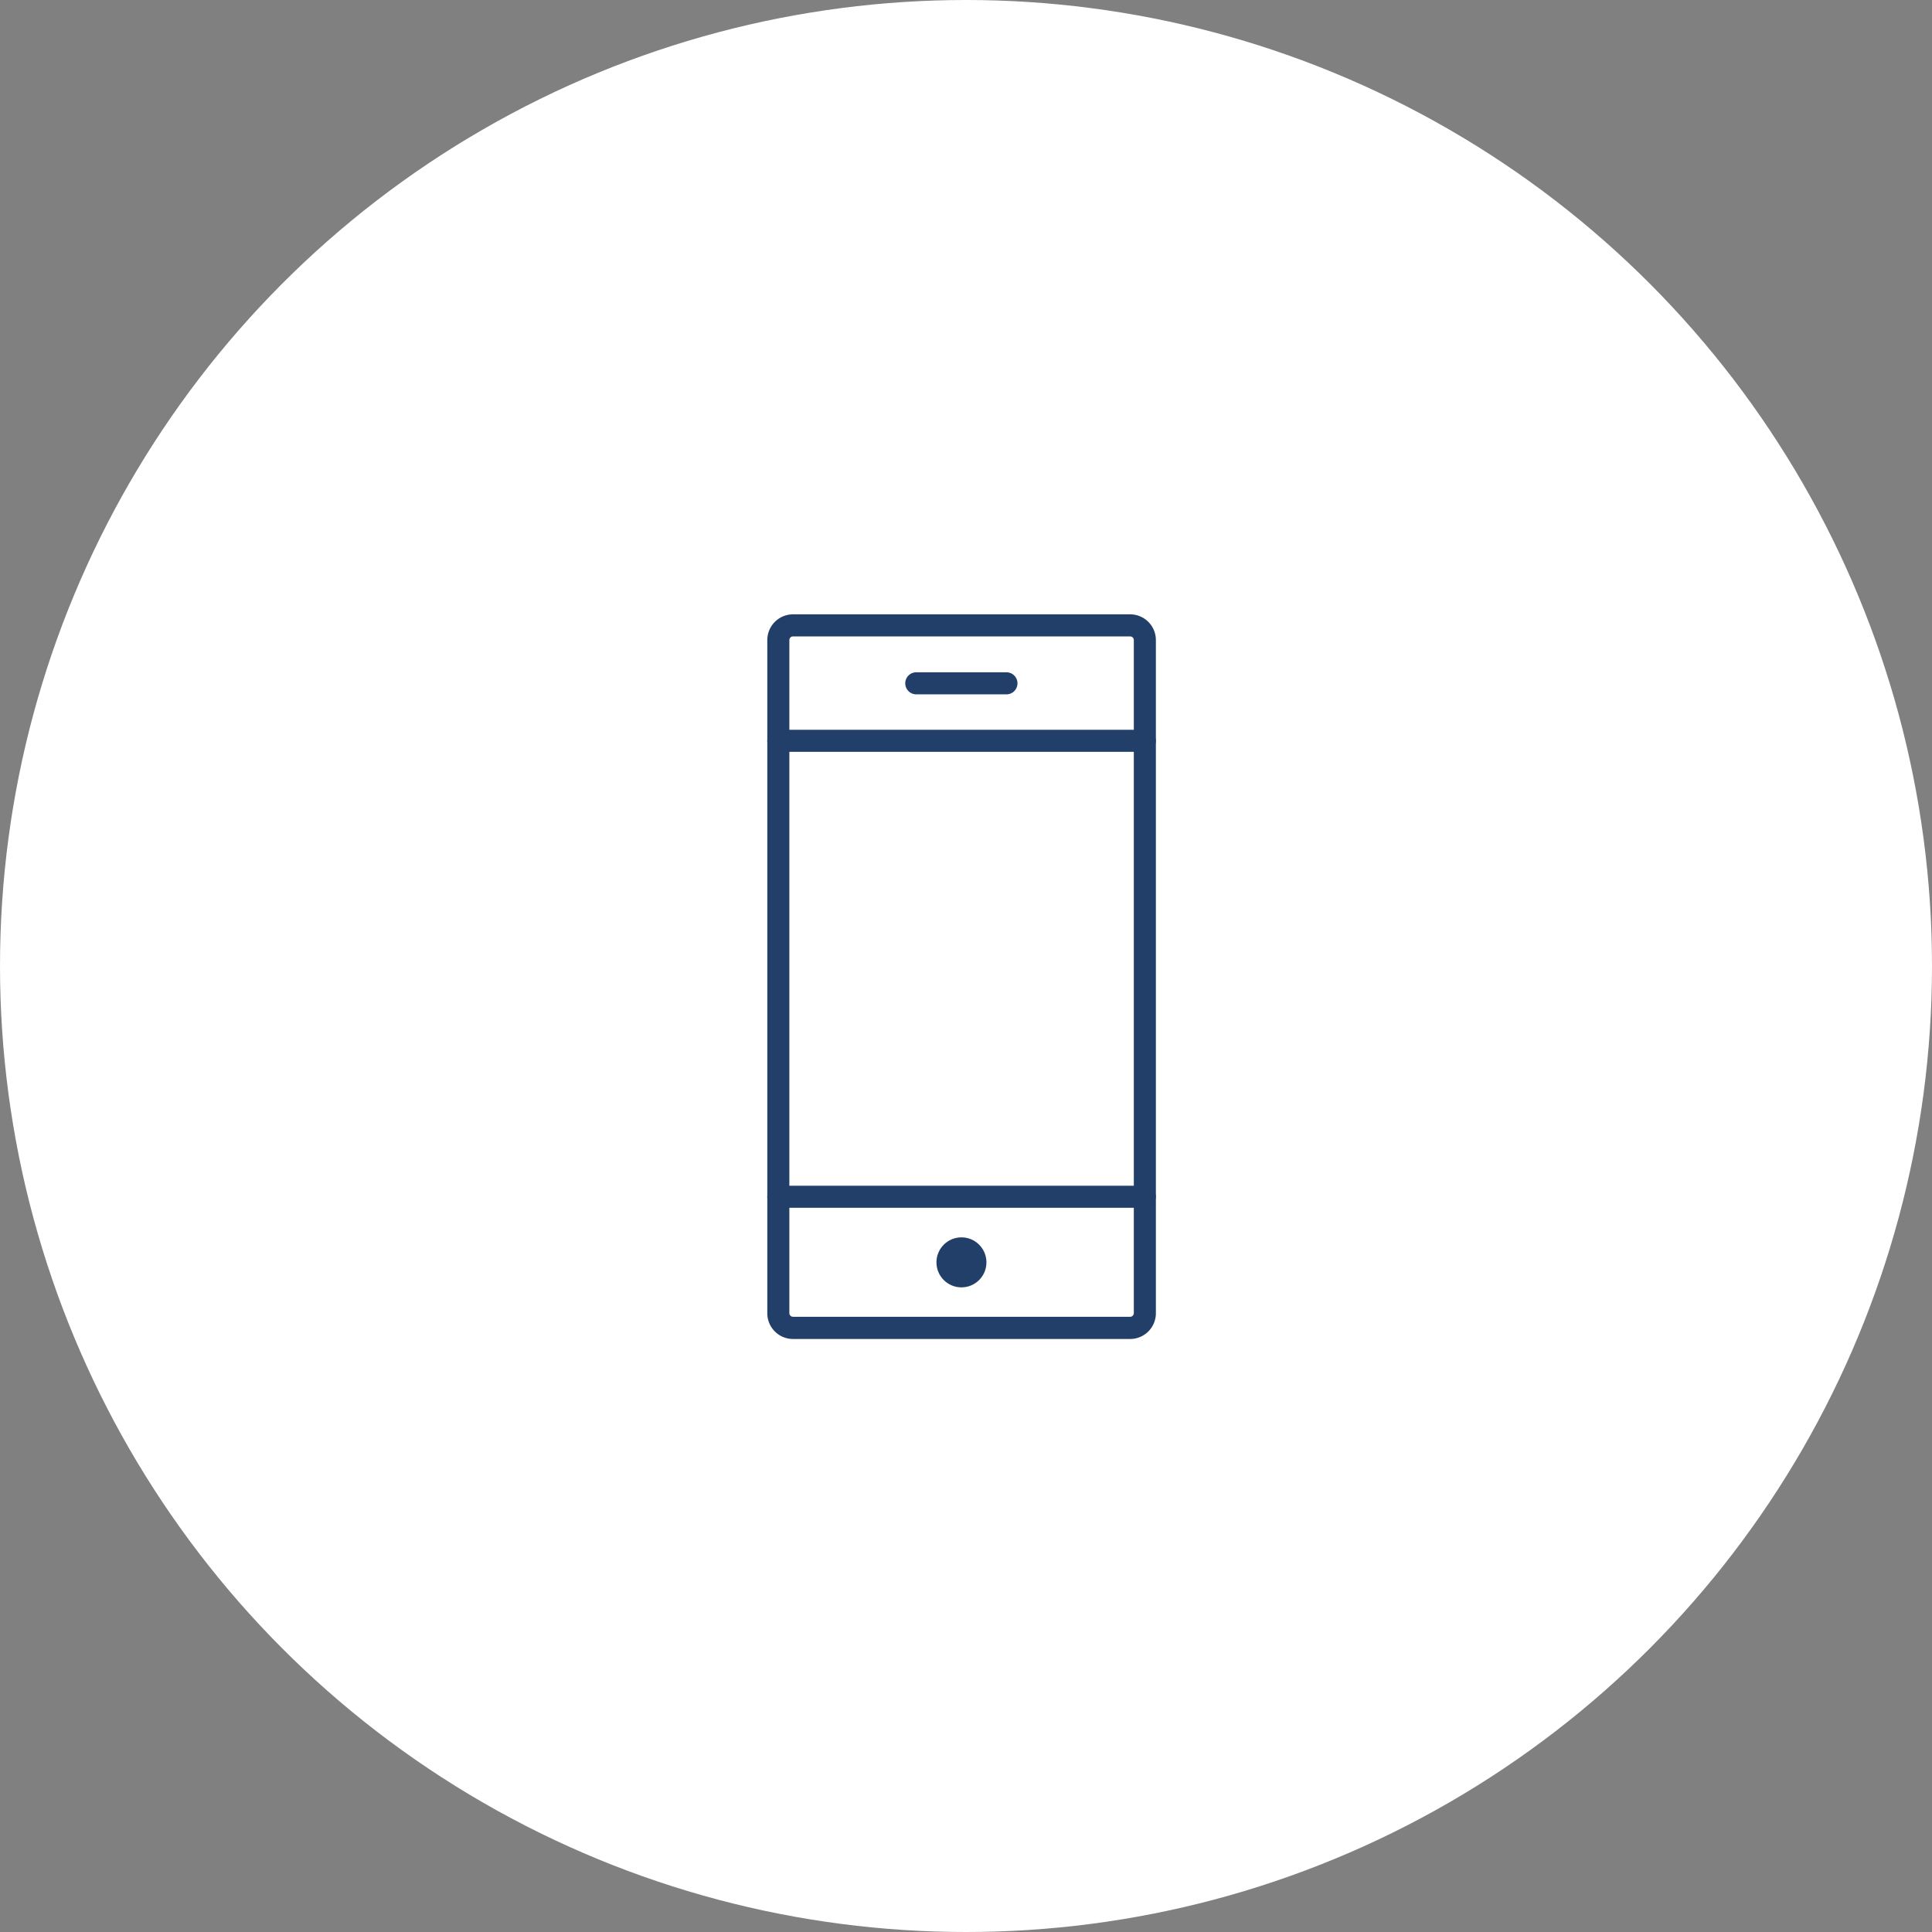 <svg id="Layer_1" data-name="Layer 1" xmlns="http://www.w3.org/2000/svg" viewBox="0 0 131.36 131.36"><rect x="0" y="0" width="131.36" height="131.36" fill="#808080" stroke="none"/><defs><style>.cls-1{fill:#fff;}.cls-2{fill:#223f6a;}</style></defs><title>Asset29</title><circle class="cls-1" cx="65.68" cy="65.68" r="65.68"/><path class="cls-2" d="M2640.91,2062.92H2618a1.75,1.75,0,0,1-1.75-1.75V2015.4a1.75,1.75,0,0,1,1.75-1.75h22.92a1.75,1.75,0,0,1,1.75,1.75v45.76A1.75,1.75,0,0,1,2640.91,2062.92ZM2618,2015.15a0.25,0.25,0,0,0-.25.25v45.76a0.25,0.25,0,0,0,.25.25h22.92a0.25,0.25,0,0,0,.25-0.25V2015.4a0.25,0.25,0,0,0-.25-0.25H2618Z" transform="translate(-2564.08 -1971.88)"/><path class="cls-2" d="M2641.91,2023H2617a0.75,0.75,0,0,1,0-1.5h24.92A0.75,0.75,0,0,1,2641.91,2023Z" transform="translate(-2564.08 -1971.88)"/><path class="cls-2" d="M2641.91,2054H2617a0.75,0.75,0,0,1,0-1.5h24.92A0.75,0.75,0,0,1,2641.91,2054Z" transform="translate(-2564.08 -1971.88)"/><circle class="cls-2" cx="65.37" cy="85.83" r="1.7"/><path class="cls-2" d="M2632.51,2019.09h-6.13a0.75,0.75,0,0,1,0-1.5h6.13A0.75,0.75,0,0,1,2632.51,2019.09Z" transform="translate(-2564.08 -1971.88)"/></svg>